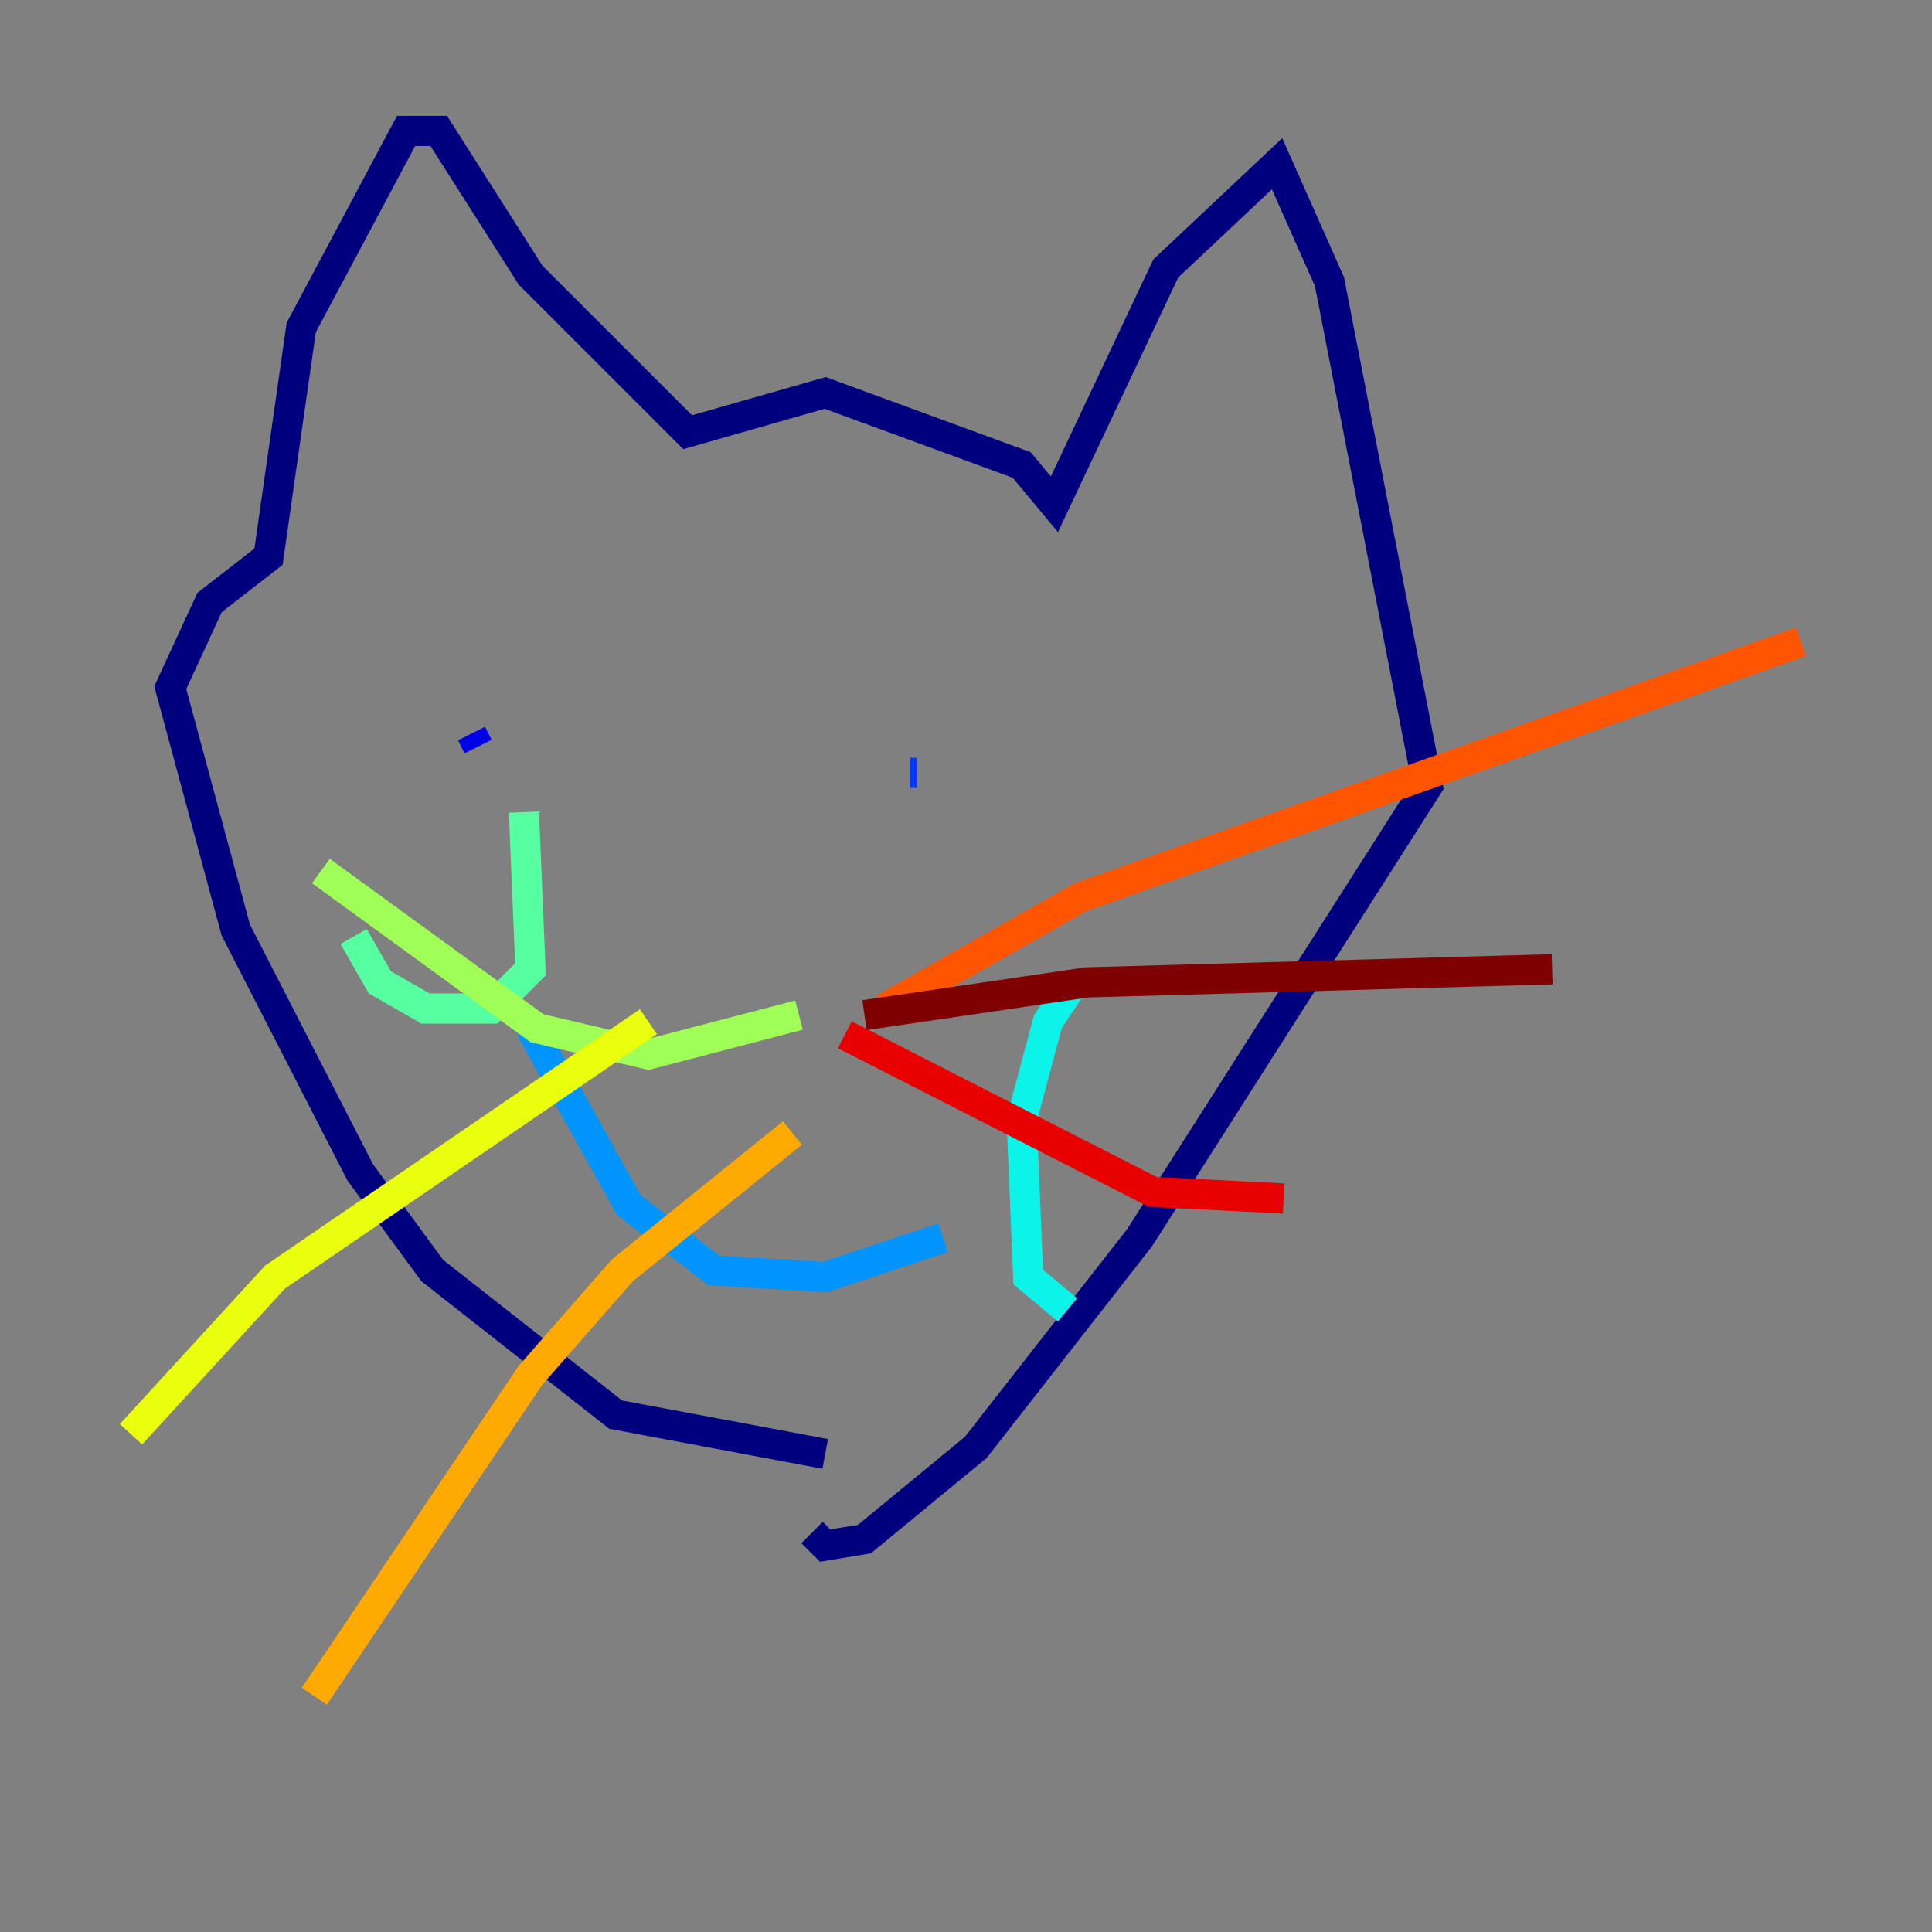 <?xml version="1.0" encoding="utf-8" ?>
<svg baseProfile="tiny" height="128" version="1.2" viewBox="0,0,128,128" width="128" xmlns="http://www.w3.org/2000/svg" xmlns:ev="http://www.w3.org/2001/xml-events" xmlns:xlink="http://www.w3.org/1999/xlink"><rect x="0" y="0" width="128" height="128" fill="#808080" stroke="none"/><defs /><polyline fill="none" points="54.671,96.325 40.786,93.722 28.637,84.176 23.864,77.668 15.62,61.614 11.281,45.559 13.885,39.919 17.79,36.881 19.959,21.695 26.902,8.678 29.071,8.678 35.146,18.224 45.559,28.637 54.671,26.034 67.688,30.807 69.858,33.41 77.234,17.79 84.61,10.848 88.081,18.658 94.59,52.068 75.498,82.007 64.651,95.891 57.275,101.966 54.671,102.4 53.803,101.532" stroke="#00007f" stroke-width="2" /><polyline fill="none" points="31.675,49.464 31.241,48.597" stroke="#0000e8" stroke-width="2" /><polyline fill="none" points="60.312,51.2 60.746,51.2" stroke="#0038ff" stroke-width="2" /><polyline fill="none" points="35.146,68.122 41.654,79.837 47.295,84.176 54.671,84.61 62.481,82.007" stroke="#0094ff" stroke-width="2" /><polyline fill="none" points="71.159,65.085 69.424,67.688 67.688,74.197 68.122,84.61 70.725,86.78" stroke="#0cf4ea" stroke-width="2" /><polyline fill="none" points="23.43,62.047 25.166,65.085 28.203,66.82 32.542,66.82 35.146,64.217 34.712,53.803" stroke="#56ffa0" stroke-width="2" /><polyline fill="none" points="52.936,67.254 42.956,69.858 35.58,68.122 21.261,57.709" stroke="#a0ff56" stroke-width="2" /><polyline fill="none" points="42.956,67.688 18.224,84.61 8.678,95.024" stroke="#eaff0c" stroke-width="2" /><polyline fill="none" points="52.502,75.064 41.22,84.176 35.146,91.119 20.827,112.38" stroke="#ffaa00" stroke-width="2" /><polyline fill="none" points="58.576,66.82 71.593,59.444 119.322,42.522" stroke="#ff5500" stroke-width="2" /><polyline fill="none" points="55.973,68.556 76.366,78.969 85.044,79.403" stroke="#e80000" stroke-width="2" /><polyline fill="none" points="57.275,67.254 72.027,65.085 102.834,64.217" stroke="#7f0000" stroke-width="2" /></svg>